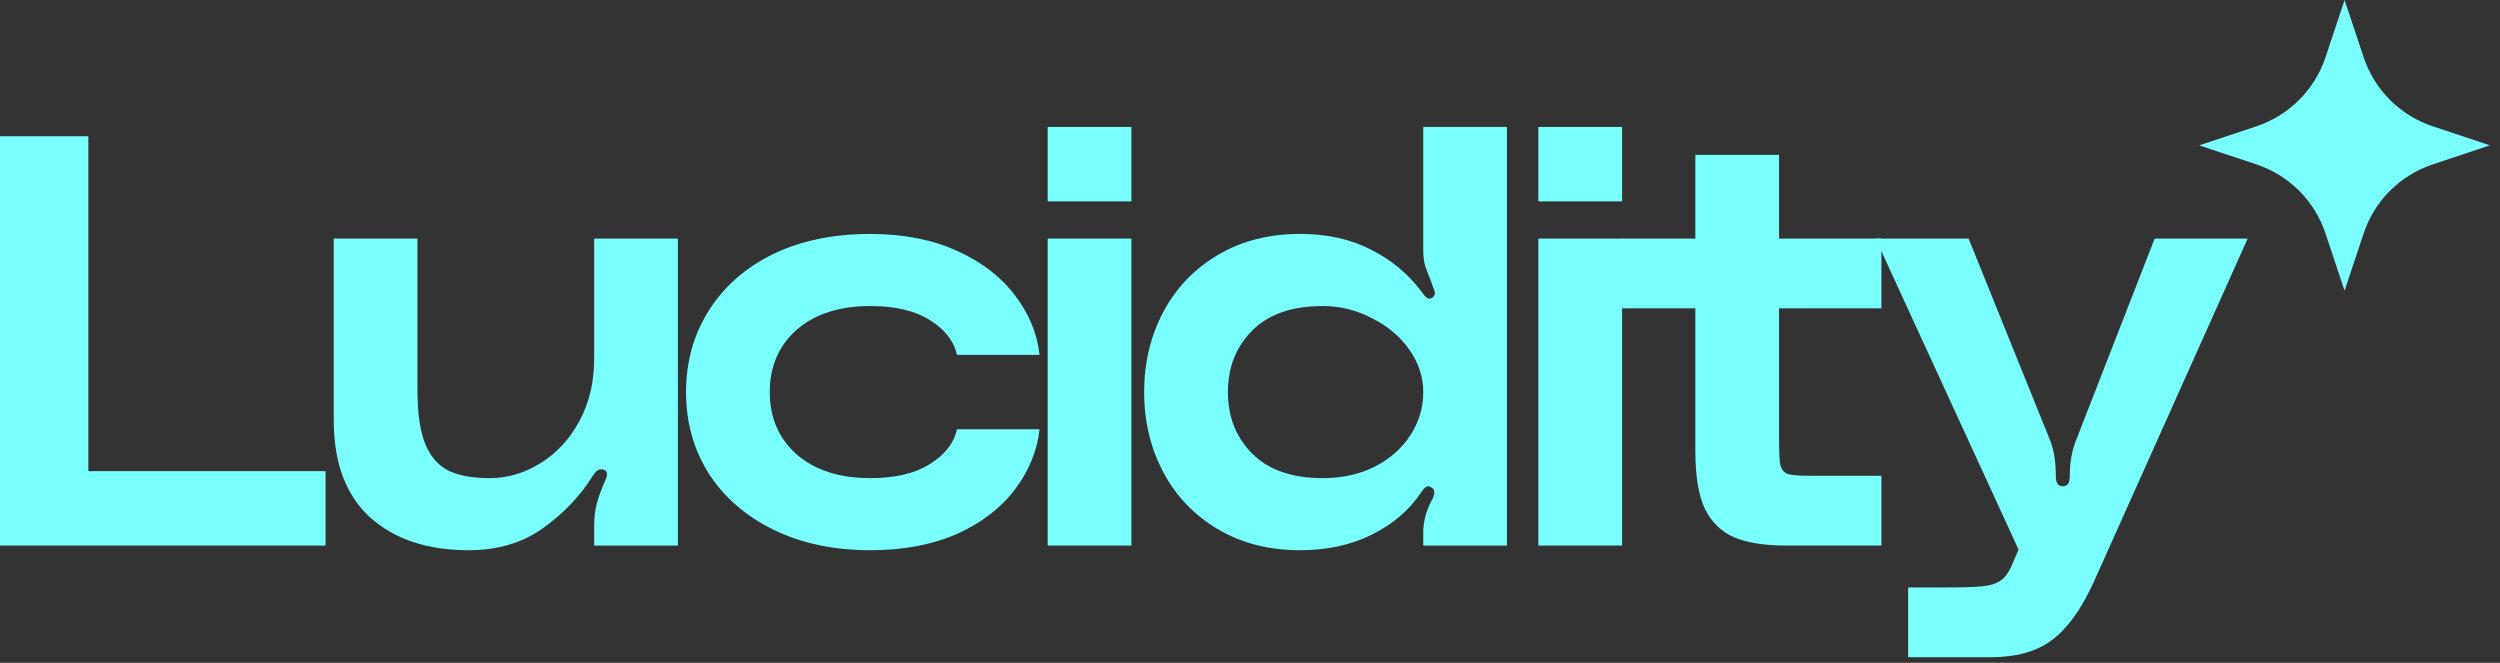 <?xml version="1.0" encoding="UTF-8" standalone="no"?><!DOCTYPE svg PUBLIC "-//W3C//DTD SVG 1.1//EN" "http://www.w3.org/Graphics/SVG/1.1/DTD/svg11.dtd"><svg width="100%" height="100%" viewBox="0 0 215 57" version="1.1" xmlns="http://www.w3.org/2000/svg" xmlns:xlink="http://www.w3.org/1999/xlink" xml:space="preserve" xmlns:serif="http://www.serif.com/" style="fill-rule:evenodd;clip-rule:evenodd;stroke-linejoin:round;stroke-miterlimit:2;"><rect x="0" y="0" width="215" height="57" fill="#333333" stroke="none"/><g><path d="M7.6,11.719l-0,28.8l20.4,0l-0,6.4l-28,0l-0,-35.2l7.6,0Z" style="fill:#7affff;fill-rule:nonzero;"/><path d="M40.3,47.319c-3.567,0 -6.4,-0.95 -8.5,-2.85c-2.067,-1.9 -3.1,-4.683 -3.1,-8.35l0,-15.6l7.2,0l0,13c0,1.967 0.217,3.5 0.65,4.6c0.433,1.1 1.1,1.884 2,2.35c0.9,0.434 2.083,0.65 3.55,0.65c1.567,0 3.033,-0.433 4.4,-1.3c1.4,-0.866 2.517,-2.083 3.35,-3.65c0.833,-1.566 1.25,-3.333 1.25,-5.3l0,-10.35l7.2,0l0,26.4l-7.2,0l0,-1.65c0,-0.733 0.067,-1.35 0.2,-1.85c0.133,-0.533 0.333,-1.116 0.6,-1.75c0.033,-0.066 0.083,-0.183 0.15,-0.35c0.1,-0.2 0.15,-0.366 0.15,-0.5c0,-0.266 -0.133,-0.416 -0.4,-0.45l-0.15,0c-0.233,0 -0.467,0.2 -0.7,0.6c-1.067,1.7 -2.483,3.184 -4.25,4.45c-1.767,1.267 -3.9,1.9 -6.4,1.9Z" style="fill:#7affff;fill-rule:nonzero;"/><path d="M59,33.719c0,-2.6 0.65,-4.933 1.95,-7c1.3,-2.066 3.133,-3.683 5.5,-4.85c2.4,-1.166 5.2,-1.75 8.4,-1.75c2.833,0 5.317,0.484 7.45,1.45c2.133,0.967 3.8,2.25 5,3.85c1.2,1.567 1.9,3.267 2.1,5.1l-7.1,0c-0.267,-1.2 -1.05,-2.2 -2.35,-3c-1.267,-0.8 -2.967,-1.2 -5.1,-1.2c-2.667,0 -4.783,0.684 -6.35,2.05c-1.533,1.367 -2.3,3.15 -2.3,5.35c-0,2.2 0.767,3.984 2.3,5.35c1.567,1.367 3.683,2.05 6.35,2.05c2.133,0 3.833,-0.4 5.1,-1.2c1.3,-0.8 2.083,-1.8 2.35,-3l7.1,0c-0.2,1.834 -0.9,3.55 -2.1,5.15c-1.2,1.6 -2.867,2.884 -5,3.85c-2.133,0.934 -4.617,1.4 -7.45,1.4c-3.133,0 -5.9,-0.583 -8.3,-1.75c-2.4,-1.166 -4.267,-2.783 -5.6,-4.85c-1.3,-2.066 -1.95,-4.4 -1.95,-7Z" style="fill:#7affff;fill-rule:nonzero;"/><path d="M90.1,10.919l7.2,0l-0,6.4l-7.2,0l-0,-6.4Zm-0,9.6l7.2,0l-0,26.4l-7.2,0l-0,-26.4Z" style="fill:#7affff;fill-rule:nonzero;"/><path d="M129.6,46.919l-7.2,0l0,-1.15c0,-0.866 0.233,-1.766 0.7,-2.7c0.167,-0.266 0.25,-0.516 0.25,-0.75c0,-0.2 -0.117,-0.35 -0.35,-0.45l-0.15,-0.05c-0.2,0 -0.417,0.184 -0.65,0.55c-1,1.5 -2.4,2.7 -4.2,3.6c-1.8,0.9 -3.867,1.35 -6.2,1.35c-2.667,0 -5.017,-0.6 -7.05,-1.8c-2.033,-1.2 -3.6,-2.833 -4.7,-4.9c-1.1,-2.066 -1.65,-4.366 -1.65,-6.9c0,-2.533 0.55,-4.833 1.65,-6.9c1.1,-2.066 2.667,-3.7 4.7,-4.9c2.033,-1.2 4.383,-1.8 7.05,-1.8c2.333,0 4.367,0.45 6.1,1.35c1.733,0.867 3.167,2.05 4.3,3.55c0.167,0.234 0.317,0.417 0.45,0.55c0.167,0.134 0.333,0.15 0.5,0.05c0.167,-0.1 0.25,-0.233 0.25,-0.4c0,-0.133 -0.05,-0.3 -0.15,-0.5c-0.067,-0.2 -0.117,-0.35 -0.15,-0.45c-0.233,-0.566 -0.417,-1.05 -0.55,-1.45c-0.1,-0.4 -0.15,-0.833 -0.15,-1.3l0,-10.6l7.2,0l0,36Zm-15.85,-5.8c1.7,0 3.2,-0.333 4.5,-1c1.3,-0.666 2.317,-1.566 3.05,-2.7c0.733,-1.133 1.1,-2.366 1.1,-3.7c0,-1.3 -0.4,-2.516 -1.2,-3.65c-0.8,-1.133 -1.867,-2.033 -3.2,-2.7c-1.333,-0.7 -2.75,-1.05 -4.25,-1.05c-2.633,0 -4.65,0.7 -6.05,2.1c-1.4,1.4 -2.1,3.167 -2.1,5.3c0,2.134 0.7,3.9 2.1,5.3c1.4,1.4 3.417,2.1 6.05,2.1Z" style="fill:#7affff;fill-rule:nonzero;"/><path d="M132.3,10.919l7.2,0l-0,6.4l-7.2,0l-0,-6.4Zm-0,9.6l7.2,0l-0,26.4l-7.2,0l-0,-26.4Z" style="fill:#7affff;fill-rule:nonzero;"/><path d="M153,26.519l-0,11.25c-0,1.067 0.033,1.8 0.1,2.2c0.1,0.4 0.317,0.667 0.65,0.8c0.367,0.1 1.033,0.15 2,0.15l6.05,0l-0,6l-8.2,0c-1.833,0 -3.317,-0.233 -4.45,-0.7c-1.133,-0.5 -1.983,-1.333 -2.55,-2.5c-0.533,-1.166 -0.8,-2.8 -0.8,-4.9l-0,-12.3l-6.4,0l-0,-6l6.4,0l-0,-7.2l7.2,0l-0,7.2l8.8,0l-0,6l-8.8,0Z" style="fill:#7affff;fill-rule:nonzero;"/><path d="M176.35,37.969c0.3,0.8 0.45,1.8 0.45,3c0,0.567 0.2,0.85 0.6,0.85c0.4,0 0.6,-0.283 0.6,-0.85c0,-1.133 0.167,-2.133 0.5,-3l6.8,-17.45l8,0l-13.2,29.45c-1.067,2.367 -2.267,4.05 -3.6,5.05c-1.3,1 -3.067,1.5 -5.3,1.5l-7.1,0l0,-6l3.3,0c1.433,0 2.467,-0.033 3.1,-0.1c0.633,-0.066 1.133,-0.216 1.5,-0.45c0.367,-0.233 0.683,-0.633 0.95,-1.2l0.65,-1.5l-12.3,-26.75l8,0l7.05,17.45Z" style="fill:#7affff;fill-rule:nonzero;"/><path d="M203.275,20.071l-1.642,4.929l-1.641,-4.929c-0.933,-2.797 -3.132,-4.997 -5.93,-5.929l-4.929,-1.642l4.929,-1.642c2.798,-0.932 4.997,-3.132 5.93,-5.929l1.641,-4.929l1.642,4.929c0.932,2.797 3.132,4.997 5.929,5.929l4.929,1.642l-4.929,1.642c-2.797,0.932 -4.997,3.132 -5.929,5.929Z" style="fill:#7affff;fill-rule:nonzero;"/></g></svg>